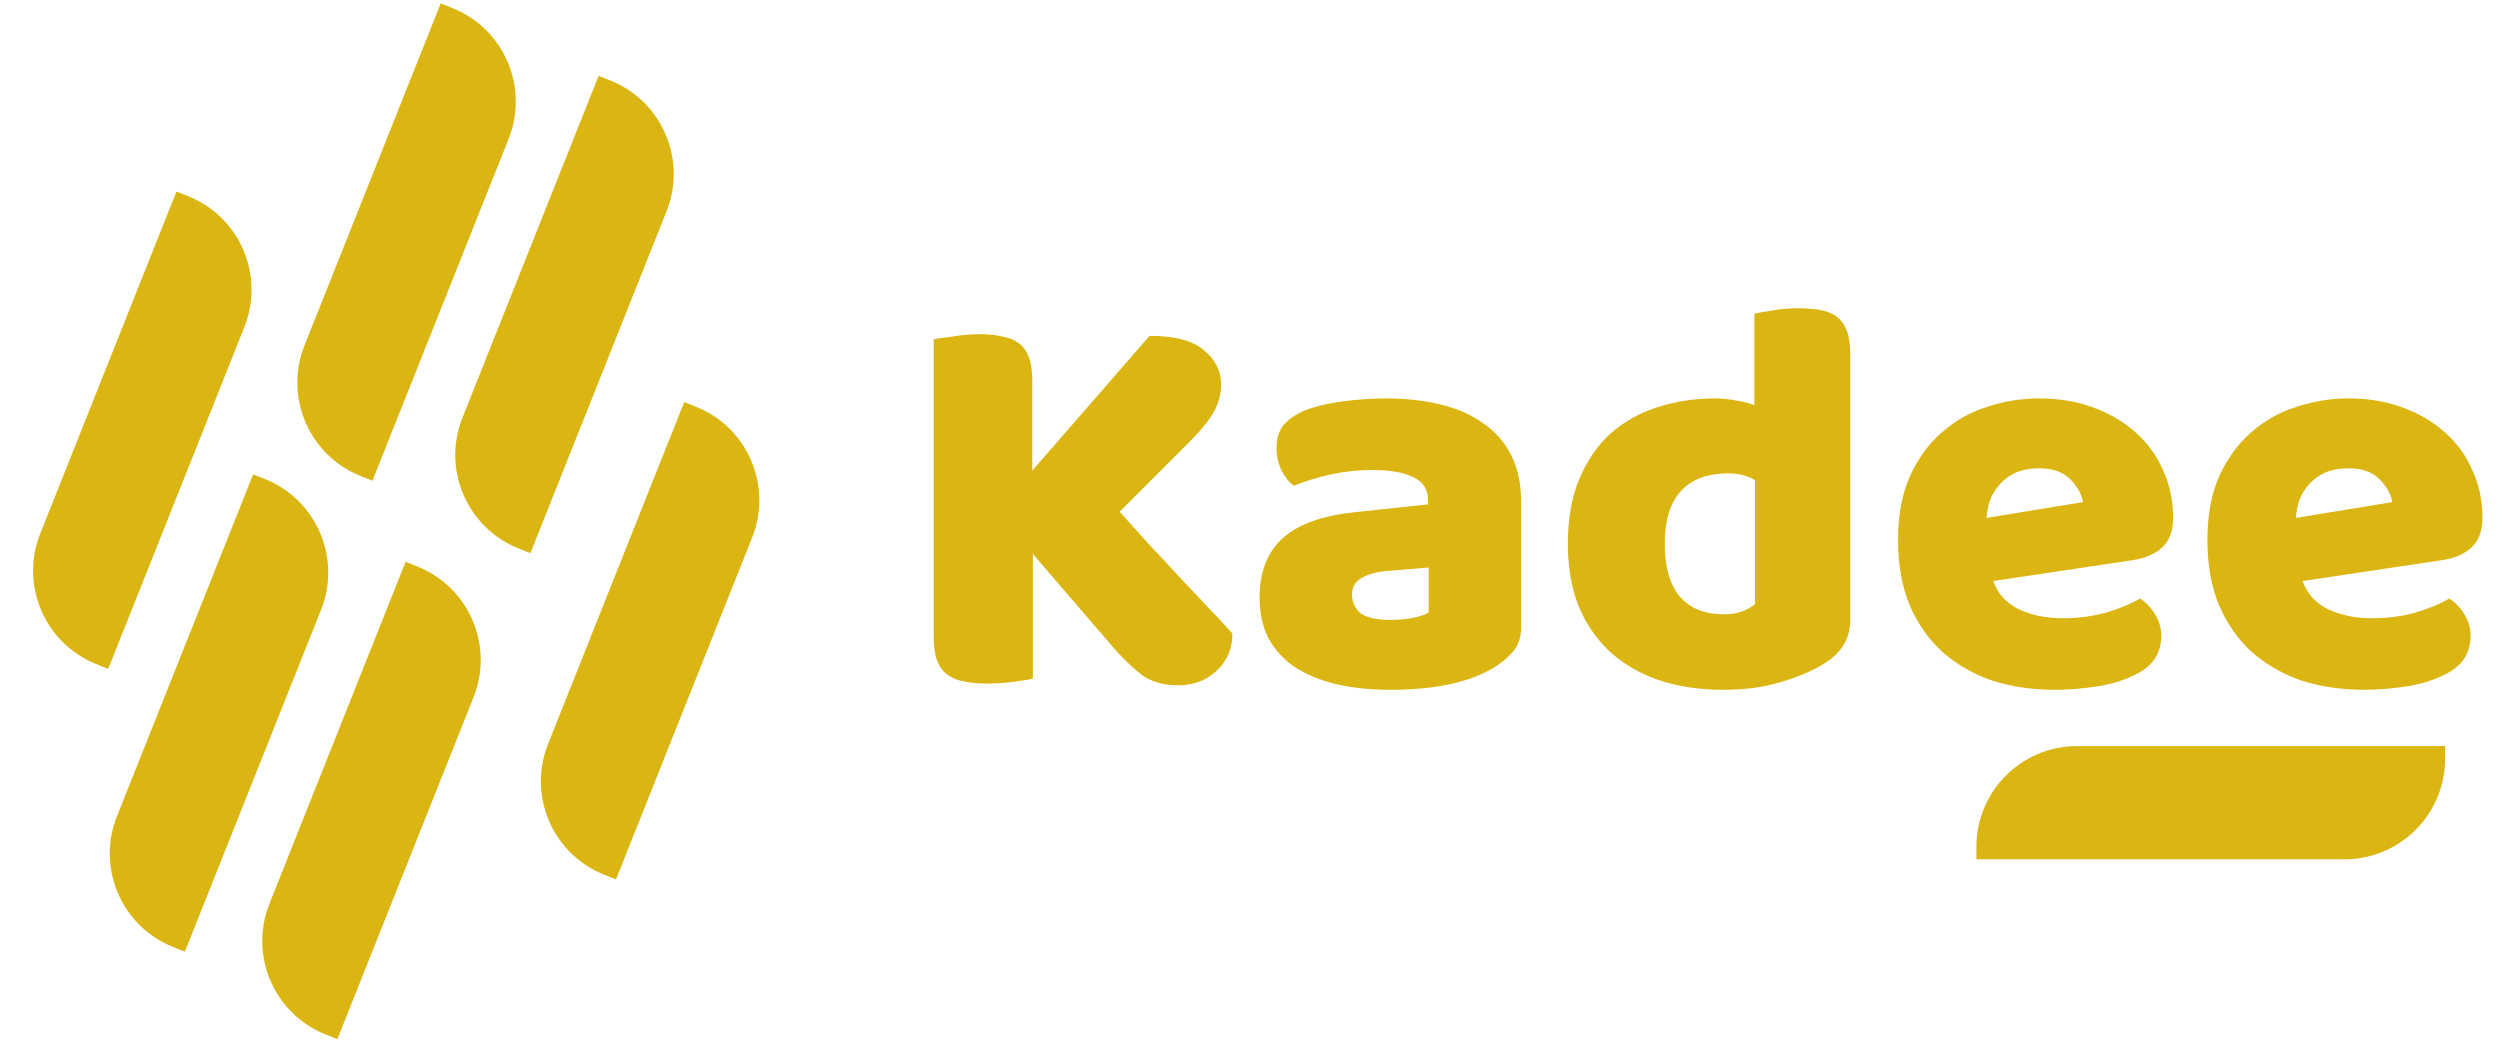 <svg width="621" height="259" viewBox="0 0 621 259" fill="none" xmlns="http://www.w3.org/2000/svg">
<path d="M256.567 137.606V168.546C255.541 168.826 253.907 169.106 251.667 169.386C249.427 169.666 247.234 169.806 245.087 169.806C242.941 169.806 241.027 169.62 239.347 169.246C237.761 168.966 236.407 168.406 235.287 167.566C234.167 166.726 233.327 165.56 232.767 164.066C232.207 162.573 231.927 160.613 231.927 158.186V84.266C232.954 84.08 234.587 83.846 236.827 83.566C239.067 83.193 241.214 83.006 243.267 83.006C245.414 83.006 247.281 83.193 248.867 83.566C250.547 83.846 251.947 84.406 253.067 85.246C254.187 86.086 255.027 87.253 255.587 88.746C256.147 90.24 256.427 92.2 256.427 94.626V116.886L285.547 83.426C291.894 83.426 296.421 84.64 299.127 87.066C301.927 89.4 303.327 92.2 303.327 95.466C303.327 97.893 302.721 100.18 301.507 102.326C300.294 104.473 298.334 106.9 295.627 109.606L278.127 127.106C280.461 129.72 282.887 132.426 285.407 135.226C288.021 137.933 290.541 140.64 292.967 143.346C295.487 145.96 297.867 148.48 300.107 150.906C302.441 153.333 304.447 155.48 306.127 157.346C306.127 159.4 305.754 161.22 305.007 162.806C304.261 164.393 303.234 165.746 301.927 166.866C300.714 167.986 299.314 168.826 297.727 169.386C296.141 169.946 294.461 170.226 292.687 170.226C288.861 170.226 285.734 169.293 283.307 167.426C280.881 165.466 278.547 163.18 276.307 160.566L256.567 137.606ZM345.36 153.986C346.947 153.986 348.674 153.846 350.54 153.566C352.5 153.193 353.947 152.726 354.88 152.166V140.966L344.8 141.806C342.187 141.993 340.04 142.553 338.36 143.486C336.68 144.42 335.84 145.82 335.84 147.686C335.84 149.553 336.54 151.093 337.94 152.306C339.434 153.426 341.907 153.986 345.36 153.986ZM344.24 98.966C349.28 98.966 353.854 99.48 357.96 100.506C362.16 101.533 365.707 103.12 368.6 105.266C371.587 107.32 373.874 109.98 375.46 113.246C377.047 116.42 377.84 120.2 377.84 124.586V155.946C377.84 158.373 377.14 160.38 375.74 161.966C374.434 163.46 372.847 164.766 370.98 165.886C364.914 169.526 356.374 171.346 345.36 171.346C340.414 171.346 335.934 170.88 331.92 169.946C328 169.013 324.594 167.613 321.7 165.746C318.9 163.88 316.707 161.5 315.12 158.606C313.627 155.713 312.88 152.353 312.88 148.526C312.88 142.086 314.794 137.14 318.62 133.686C322.447 130.233 328.374 128.086 336.4 127.246L354.74 125.286V124.306C354.74 121.6 353.527 119.686 351.1 118.566C348.767 117.353 345.36 116.746 340.88 116.746C337.334 116.746 333.88 117.12 330.52 117.866C327.16 118.613 324.127 119.546 321.42 120.666C320.207 119.826 319.18 118.566 318.34 116.886C317.5 115.113 317.08 113.293 317.08 111.426C317.08 109 317.64 107.086 318.76 105.686C319.974 104.193 321.794 102.933 324.22 101.906C326.927 100.88 330.1 100.133 333.74 99.666C337.474 99.2 340.974 98.966 344.24 98.966ZM389.453 135.086C389.453 128.926 390.386 123.606 392.253 119.126C394.119 114.553 396.686 110.773 399.953 107.786C403.313 104.8 407.186 102.606 411.573 101.206C416.053 99.713 420.859 98.966 425.993 98.966C427.859 98.966 429.679 99.153 431.453 99.526C433.226 99.806 434.673 100.18 435.793 100.646V77.966C436.726 77.686 438.219 77.406 440.273 77.126C442.326 76.753 444.426 76.566 446.573 76.566C448.626 76.566 450.446 76.706 452.033 76.986C453.713 77.266 455.113 77.826 456.233 78.666C457.353 79.506 458.193 80.673 458.753 82.166C459.313 83.566 459.593 85.433 459.593 87.766V154.126C459.593 158.513 457.539 162.013 453.433 164.626C450.726 166.4 447.226 167.94 442.933 169.246C438.639 170.646 433.693 171.346 428.093 171.346C422.026 171.346 416.566 170.506 411.713 168.826C406.953 167.146 402.893 164.72 399.533 161.546C396.266 158.373 393.746 154.593 391.973 150.206C390.293 145.726 389.453 140.686 389.453 135.086ZM429.213 117.586C424.173 117.586 420.299 119.033 417.593 121.926C414.886 124.82 413.533 129.206 413.533 135.086C413.533 140.873 414.793 145.26 417.313 148.246C419.833 151.14 423.473 152.586 428.233 152.586C429.913 152.586 431.406 152.353 432.713 151.886C434.113 151.326 435.186 150.72 435.933 150.066V119.266C434.066 118.146 431.826 117.586 429.213 117.586ZM510.404 171.346C504.897 171.346 499.764 170.6 495.004 169.106C490.337 167.52 486.23 165.186 482.684 162.106C479.23 159.026 476.477 155.153 474.424 150.486C472.464 145.82 471.484 140.36 471.484 134.106C471.484 127.946 472.464 122.673 474.424 118.286C476.477 113.806 479.137 110.166 482.404 107.366C485.67 104.473 489.404 102.373 493.604 101.066C497.804 99.666 502.097 98.966 506.484 98.966C511.43 98.966 515.91 99.713 519.924 101.206C524.03 102.7 527.53 104.753 530.424 107.366C533.41 109.98 535.697 113.106 537.284 116.746C538.964 120.386 539.804 124.353 539.804 128.646C539.804 131.82 538.917 134.246 537.144 135.926C535.37 137.606 532.897 138.68 529.724 139.146L495.144 144.326C496.17 147.406 498.27 149.74 501.444 151.326C504.617 152.82 508.257 153.566 512.364 153.566C516.19 153.566 519.784 153.1 523.144 152.166C526.597 151.14 529.397 149.973 531.544 148.666C533.037 149.6 534.297 150.906 535.324 152.586C536.35 154.266 536.864 156.04 536.864 157.906C536.864 162.106 534.904 165.233 530.984 167.286C527.997 168.873 524.637 169.946 520.904 170.506C517.17 171.066 513.67 171.346 510.404 171.346ZM506.484 116.326C504.244 116.326 502.284 116.7 500.604 117.446C499.017 118.193 497.71 119.173 496.684 120.386C495.657 121.506 494.864 122.813 494.304 124.306C493.837 125.706 493.557 127.153 493.464 128.646L517.404 124.726C517.124 122.86 516.097 120.993 514.324 119.126C512.55 117.26 509.937 116.326 506.484 116.326ZM587.24 171.346C581.733 171.346 576.6 170.6 571.84 169.106C567.173 167.52 563.066 165.186 559.52 162.106C556.066 159.026 553.313 155.153 551.26 150.486C549.3 145.82 548.32 140.36 548.32 134.106C548.32 127.946 549.3 122.673 551.26 118.286C553.313 113.806 555.973 110.166 559.24 107.366C562.506 104.473 566.24 102.373 570.44 101.066C574.64 99.666 578.933 98.966 583.32 98.966C588.266 98.966 592.746 99.713 596.76 101.206C600.866 102.7 604.366 104.753 607.26 107.366C610.246 109.98 612.533 113.106 614.12 116.746C615.8 120.386 616.64 124.353 616.64 128.646C616.64 131.82 615.753 134.246 613.98 135.926C612.206 137.606 609.733 138.68 606.56 139.146L571.98 144.326C573.006 147.406 575.106 149.74 578.28 151.326C581.453 152.82 585.093 153.566 589.2 153.566C593.026 153.566 596.62 153.1 599.98 152.166C603.433 151.14 606.233 149.973 608.38 148.666C609.873 149.6 611.133 150.906 612.16 152.586C613.186 154.266 613.7 156.04 613.7 157.906C613.7 162.106 611.74 165.233 607.82 167.286C604.833 168.873 601.473 169.946 597.74 170.506C594.006 171.066 590.506 171.346 587.24 171.346ZM583.32 116.326C581.08 116.326 579.12 116.7 577.44 117.446C575.853 118.193 574.546 119.173 573.52 120.386C572.493 121.506 571.7 122.813 571.14 124.306C570.673 125.706 570.393 127.153 570.3 128.646L594.24 124.726C593.96 122.86 592.933 120.993 591.16 119.126C589.386 117.26 586.773 116.326 583.32 116.326Z" fill="#DBB613"/>
<path d="M43.831 47.582L46.735 48.739C59.562 53.847 65.819 68.387 60.711 81.215L26.882 166.154L23.978 164.998C11.15 159.889 4.893 145.349 10.002 132.522L43.831 47.582Z" fill="#DBB613"/>
<path d="M169.961 99.879L172.865 101.036C185.693 106.144 191.95 120.684 186.841 133.511L153.013 218.451L150.108 217.294C137.281 212.186 131.024 197.646 136.133 184.819L169.961 99.879Z" fill="#DBB613"/>
<path d="M100.753 139.552L103.657 140.709C116.484 145.818 122.741 160.358 117.633 173.185L83.804 258.125L80.9 256.968C68.073 251.859 61.816 237.319 66.924 224.492L100.753 139.552Z" fill="#DBB613"/>
<path d="M62.877 117.829L65.781 118.985C78.608 124.094 84.865 138.634 79.757 151.461L45.928 236.401L43.024 235.244C30.197 230.136 23.94 215.596 29.048 202.768L62.877 117.829Z" fill="#DBB613"/>
<path d="M109.467 0.846L112.371 2.003C125.199 7.111 131.456 21.651 126.347 34.478L92.519 119.418L89.615 118.261C76.787 113.153 70.53 98.613 75.639 85.786L109.467 0.846Z" fill="#DBB613"/>
<path d="M148.697 18.836L151.601 19.993C164.428 25.102 170.686 39.642 165.577 52.469L131.748 137.409L128.844 136.252C116.017 131.143 109.76 116.603 114.868 103.776L148.697 18.836Z" fill="#DBB613"/>
<path d="M490.94 213.451V210.325C490.94 196.518 502.133 185.325 515.94 185.325H607.368V188.451C607.368 202.258 596.175 213.451 582.368 213.451H490.94Z" fill="#DBB613"/>
</svg>
